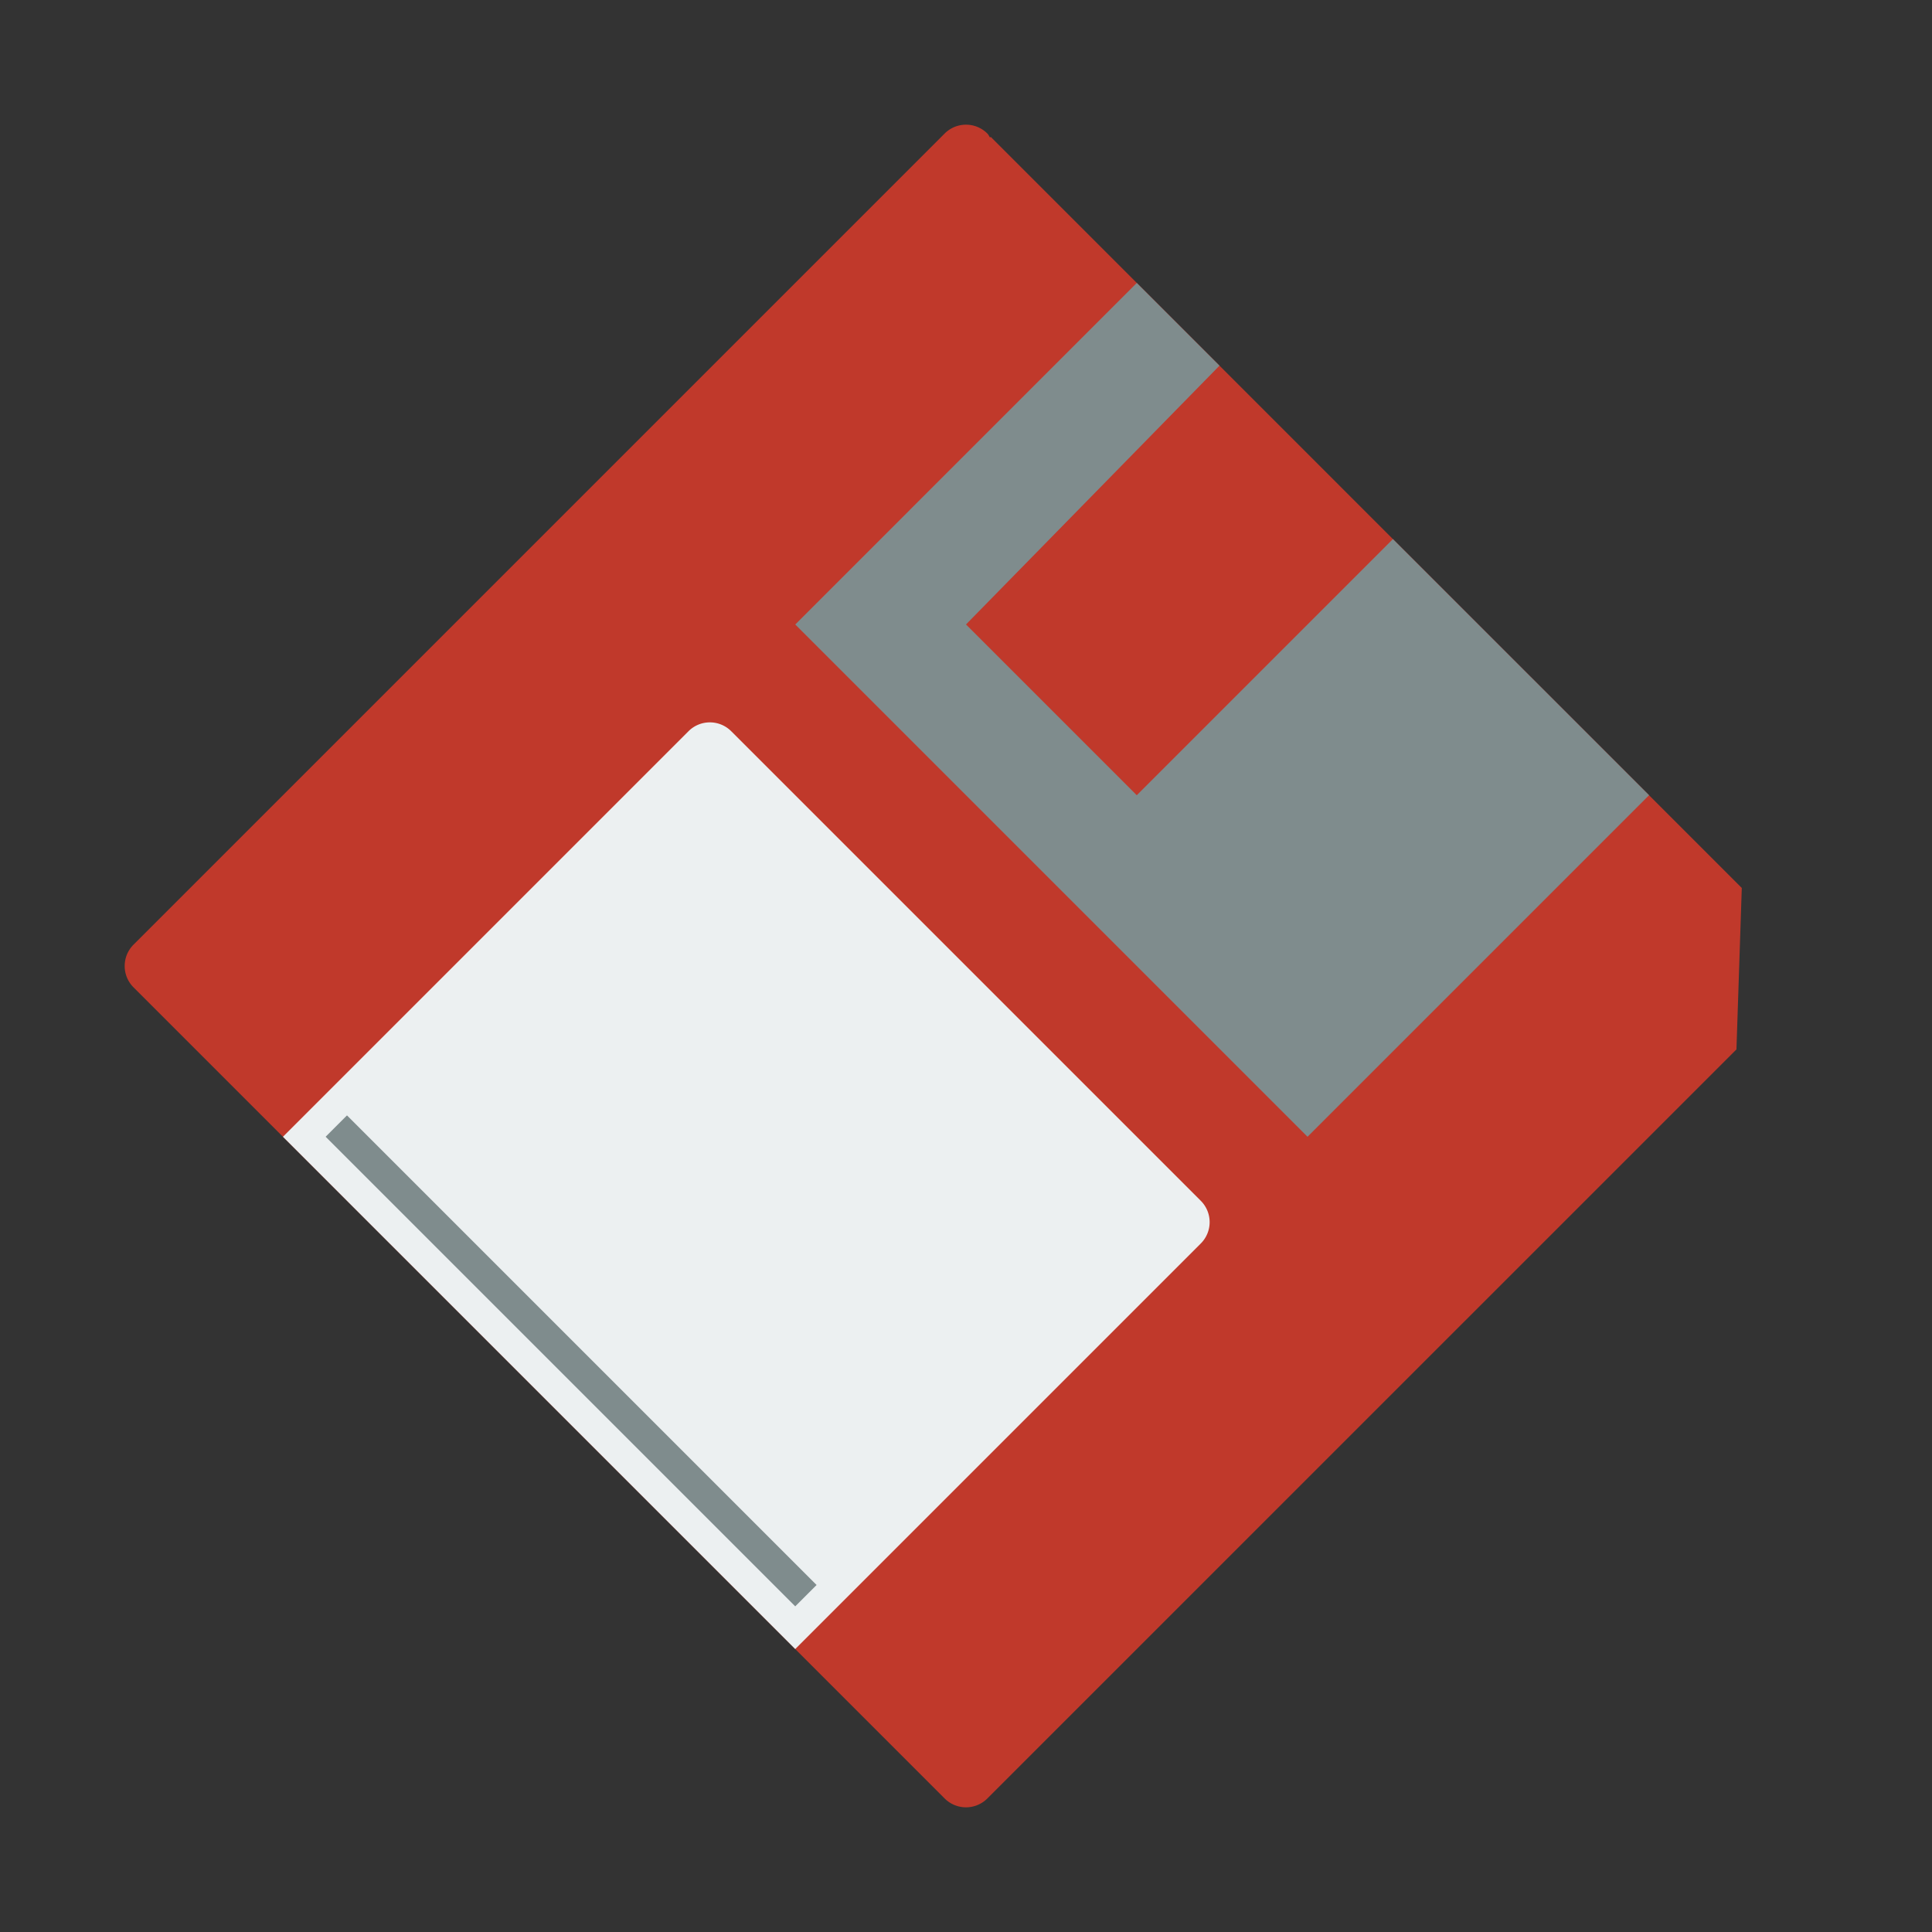 <svg xmlns="http://www.w3.org/2000/svg" width="64" height="64"><rect width="100%" height="100%" fill="#333333" stroke="none"/><path d="M32.707 992.785a1 1 0 0 0-1.414 0l-26.87 26.87a1 1 0 0 0 0 1.414l26.87 26.87a1 1 0 0 0 1.414 0q.023-.021.044-.044l24.771-24.77.177-5.348-24.881-24.882-.022.023c-.032-.045-.048-.093-.089-.133" style="fill:#c0392b;fill-opacity:1;stroke:none" transform="translate(0 -988.362)"/><path d="m37.657 997.735 2.74 2.74-8.397 8.573 5.657 5.657 8.485-8.485 8.486 8.485-11.314 11.314-16.97-16.97z" style="fill:#7f8c8d;fill-opacity:1;stroke:none" transform="translate(0 -988.362)"/><path d="M24.222 1012.584a1 1 0 0 0-1.414 0l-12.728 12.728-.707.707.707.707 15.556 15.556.707.707.707-.707 12.728-12.728a1 1 0 0 0 0-1.414z" style="fill:#ecf0f1;fill-opacity:1;stroke:none" transform="translate(0 -988.362)"/><path d="M733.132 716.877h22v1h-22z" style="fill:#7f8c8d;fill-opacity:1;stroke:none" transform="rotate(45 1193.059 -494.181)"/></svg>